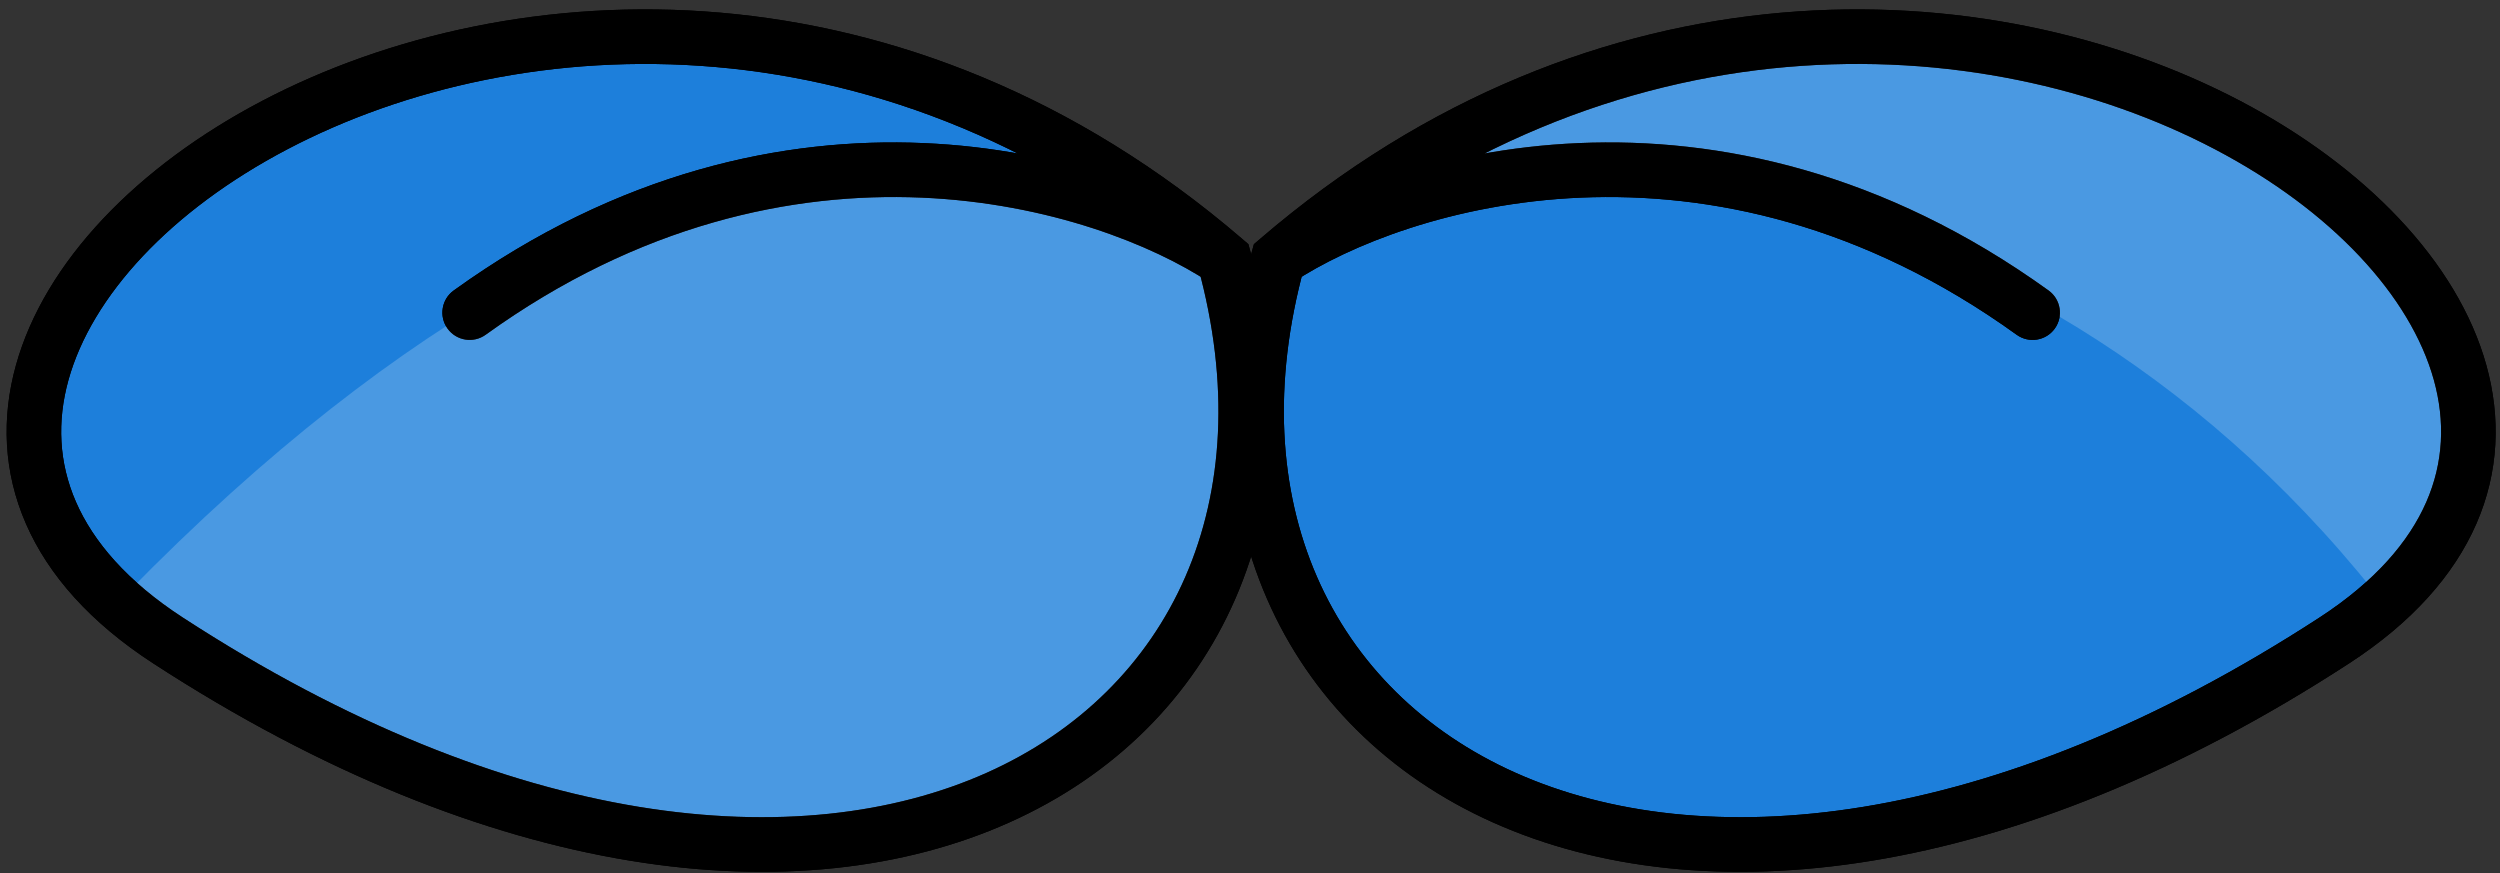 <svg width="229" height="80" viewBox="0 0 229 80" fill="none" xmlns="http://www.w3.org/2000/svg">
<rect x="0" y="0" width="229" height="80" fill="#333333" stroke="none"/>
<path d="M112.146 23.768C52.487 -27.47 -27.864 30.539 15.373 58.655C76.731 98.556 124.507 68.816 112.146 23.768Z" fill="#1D7FDB"/>
<path d="M112.146 23.768L114.557 23.107L114.355 22.369L113.775 21.872L112.146 23.768ZM15.373 58.655L16.735 56.559V56.559L15.373 58.655ZM41.561 26.608C40.441 27.415 40.187 28.977 40.994 30.098C41.801 31.218 43.364 31.471 44.484 30.664L41.561 26.608ZM113.775 21.872C83.089 -4.483 46.964 -2.798 24.012 9.24C12.597 15.227 4.092 23.969 1.455 33.468C0.121 38.271 0.306 43.236 2.379 47.983C4.442 52.707 8.296 57.036 14.01 60.751L16.735 56.559C11.64 53.246 8.547 49.611 6.961 45.981C5.386 42.374 5.22 38.595 6.272 34.806C8.405 27.122 15.61 19.292 26.335 13.668C47.664 2.481 81.544 0.781 110.517 25.665L113.775 21.872ZM14.01 60.751C45.111 80.976 73.311 83.895 92.424 75.35C111.741 66.714 121.028 46.688 114.557 23.107L109.735 24.43C115.625 45.896 107.205 63.265 90.384 70.785C73.359 78.397 46.993 76.236 16.735 56.559L14.01 60.751ZM113.525 21.683C102.037 14.09 71.877 4.764 41.561 26.608L44.484 30.664C72.72 10.319 100.569 19.113 110.768 25.854L113.525 21.683Z" fill="black"/>
<path d="M112.605 24.358C101.105 13.358 63.206 1.558 11.605 54.358C72.606 96.858 118.029 77.507 112.605 24.358Z" fill="white" fill-opacity="0.2"/>
<path d="M112.146 23.768L114.557 23.107L114.355 22.369L113.775 21.872L112.146 23.768ZM15.373 58.655L16.735 56.559L15.373 58.655ZM41.561 26.608C40.441 27.415 40.187 28.977 40.994 30.098C41.801 31.218 43.364 31.471 44.484 30.664L41.561 26.608ZM113.775 21.872C83.089 -4.483 46.964 -2.798 24.012 9.24C12.597 15.227 4.092 23.969 1.455 33.468C0.121 38.271 0.306 43.236 2.379 47.983C4.442 52.707 8.296 57.036 14.01 60.751L16.735 56.559C11.64 53.246 8.547 49.611 6.961 45.981C5.386 42.374 5.22 38.595 6.272 34.806C8.405 27.122 15.61 19.292 26.335 13.668C47.664 2.481 81.544 0.781 110.517 25.665L113.775 21.872ZM14.01 60.751C45.111 80.976 73.311 83.895 92.424 75.35C111.741 66.714 121.028 46.688 114.557 23.107L109.735 24.43C115.625 45.896 107.205 63.265 90.384 70.785C73.359 78.397 46.993 76.236 16.735 56.559L14.01 60.751ZM113.525 21.683C102.037 14.09 71.877 4.764 41.561 26.608L44.484 30.664C72.72 10.319 100.569 19.113 110.768 25.854L113.525 21.683Z" fill="black"/>
<path d="M117.065 23.768C176.723 -27.47 257.075 30.539 213.838 58.655C152.48 98.556 104.704 68.816 117.065 23.768Z" fill="#1D7FDB"/>
<path d="M117.065 23.768L114.654 23.107L114.856 22.369L115.436 21.872L117.065 23.768ZM213.838 58.655L212.475 56.559V56.559L213.838 58.655ZM187.65 26.608C188.77 27.415 189.024 28.977 188.217 30.098C187.41 31.218 185.847 31.471 184.727 30.664L187.65 26.608ZM115.436 21.872C146.122 -4.483 182.247 -2.798 205.199 9.24C216.614 15.227 225.119 23.969 227.756 33.468C229.089 38.271 228.905 43.236 226.832 47.983C224.769 52.707 220.914 57.036 215.201 60.751L212.475 56.559C217.571 53.246 220.664 49.611 222.25 45.981C223.825 42.374 223.99 38.595 222.939 34.806C220.806 27.122 213.601 19.292 202.876 13.668C181.547 2.481 147.667 0.781 118.694 25.665L115.436 21.872ZM215.201 60.751C184.1 80.976 155.9 83.895 136.786 75.35C117.47 66.714 108.183 46.688 114.654 23.107L119.476 24.43C113.585 45.896 122.006 63.265 138.827 70.785C155.851 78.397 182.218 76.236 212.475 56.559L215.201 60.751ZM115.686 21.683C127.174 14.09 157.334 4.764 187.65 26.608L184.727 30.664C156.491 10.319 128.642 19.113 118.443 25.854L115.686 21.683Z" fill="black"/>
<path d="M122.106 19.358C135.106 11.407 184.106 12.358 217.606 54.358C250.106 21.358 171.105 -20.642 122.106 19.358Z" fill="white" fill-opacity="0.2"/>
<path d="M117.065 23.768L114.654 23.107L114.856 22.369L115.436 21.872L117.065 23.768ZM213.838 58.655L212.475 56.559L213.838 58.655ZM187.65 26.608C188.77 27.415 189.024 28.977 188.217 30.098C187.41 31.218 185.847 31.471 184.727 30.664L187.65 26.608ZM115.436 21.872C146.122 -4.483 182.247 -2.798 205.199 9.24C216.614 15.227 225.119 23.969 227.756 33.468C229.089 38.271 228.905 43.236 226.832 47.983C224.769 52.707 220.914 57.036 215.201 60.751L212.475 56.559C217.571 53.246 220.664 49.611 222.25 45.981C223.825 42.374 223.99 38.595 222.939 34.806C220.806 27.122 213.601 19.292 202.876 13.668C181.547 2.481 147.667 0.781 118.694 25.665L115.436 21.872ZM215.201 60.751C184.1 80.976 155.9 83.895 136.786 75.35C117.47 66.714 108.183 46.688 114.654 23.107L119.476 24.43C113.585 45.896 122.006 63.265 138.827 70.785C155.851 78.397 182.218 76.236 212.475 56.559L215.201 60.751ZM115.686 21.683C127.174 14.09 157.334 4.764 187.65 26.608L184.727 30.664C156.491 10.319 128.642 19.113 118.443 25.854L115.686 21.683Z" fill="black"/>
</svg>
